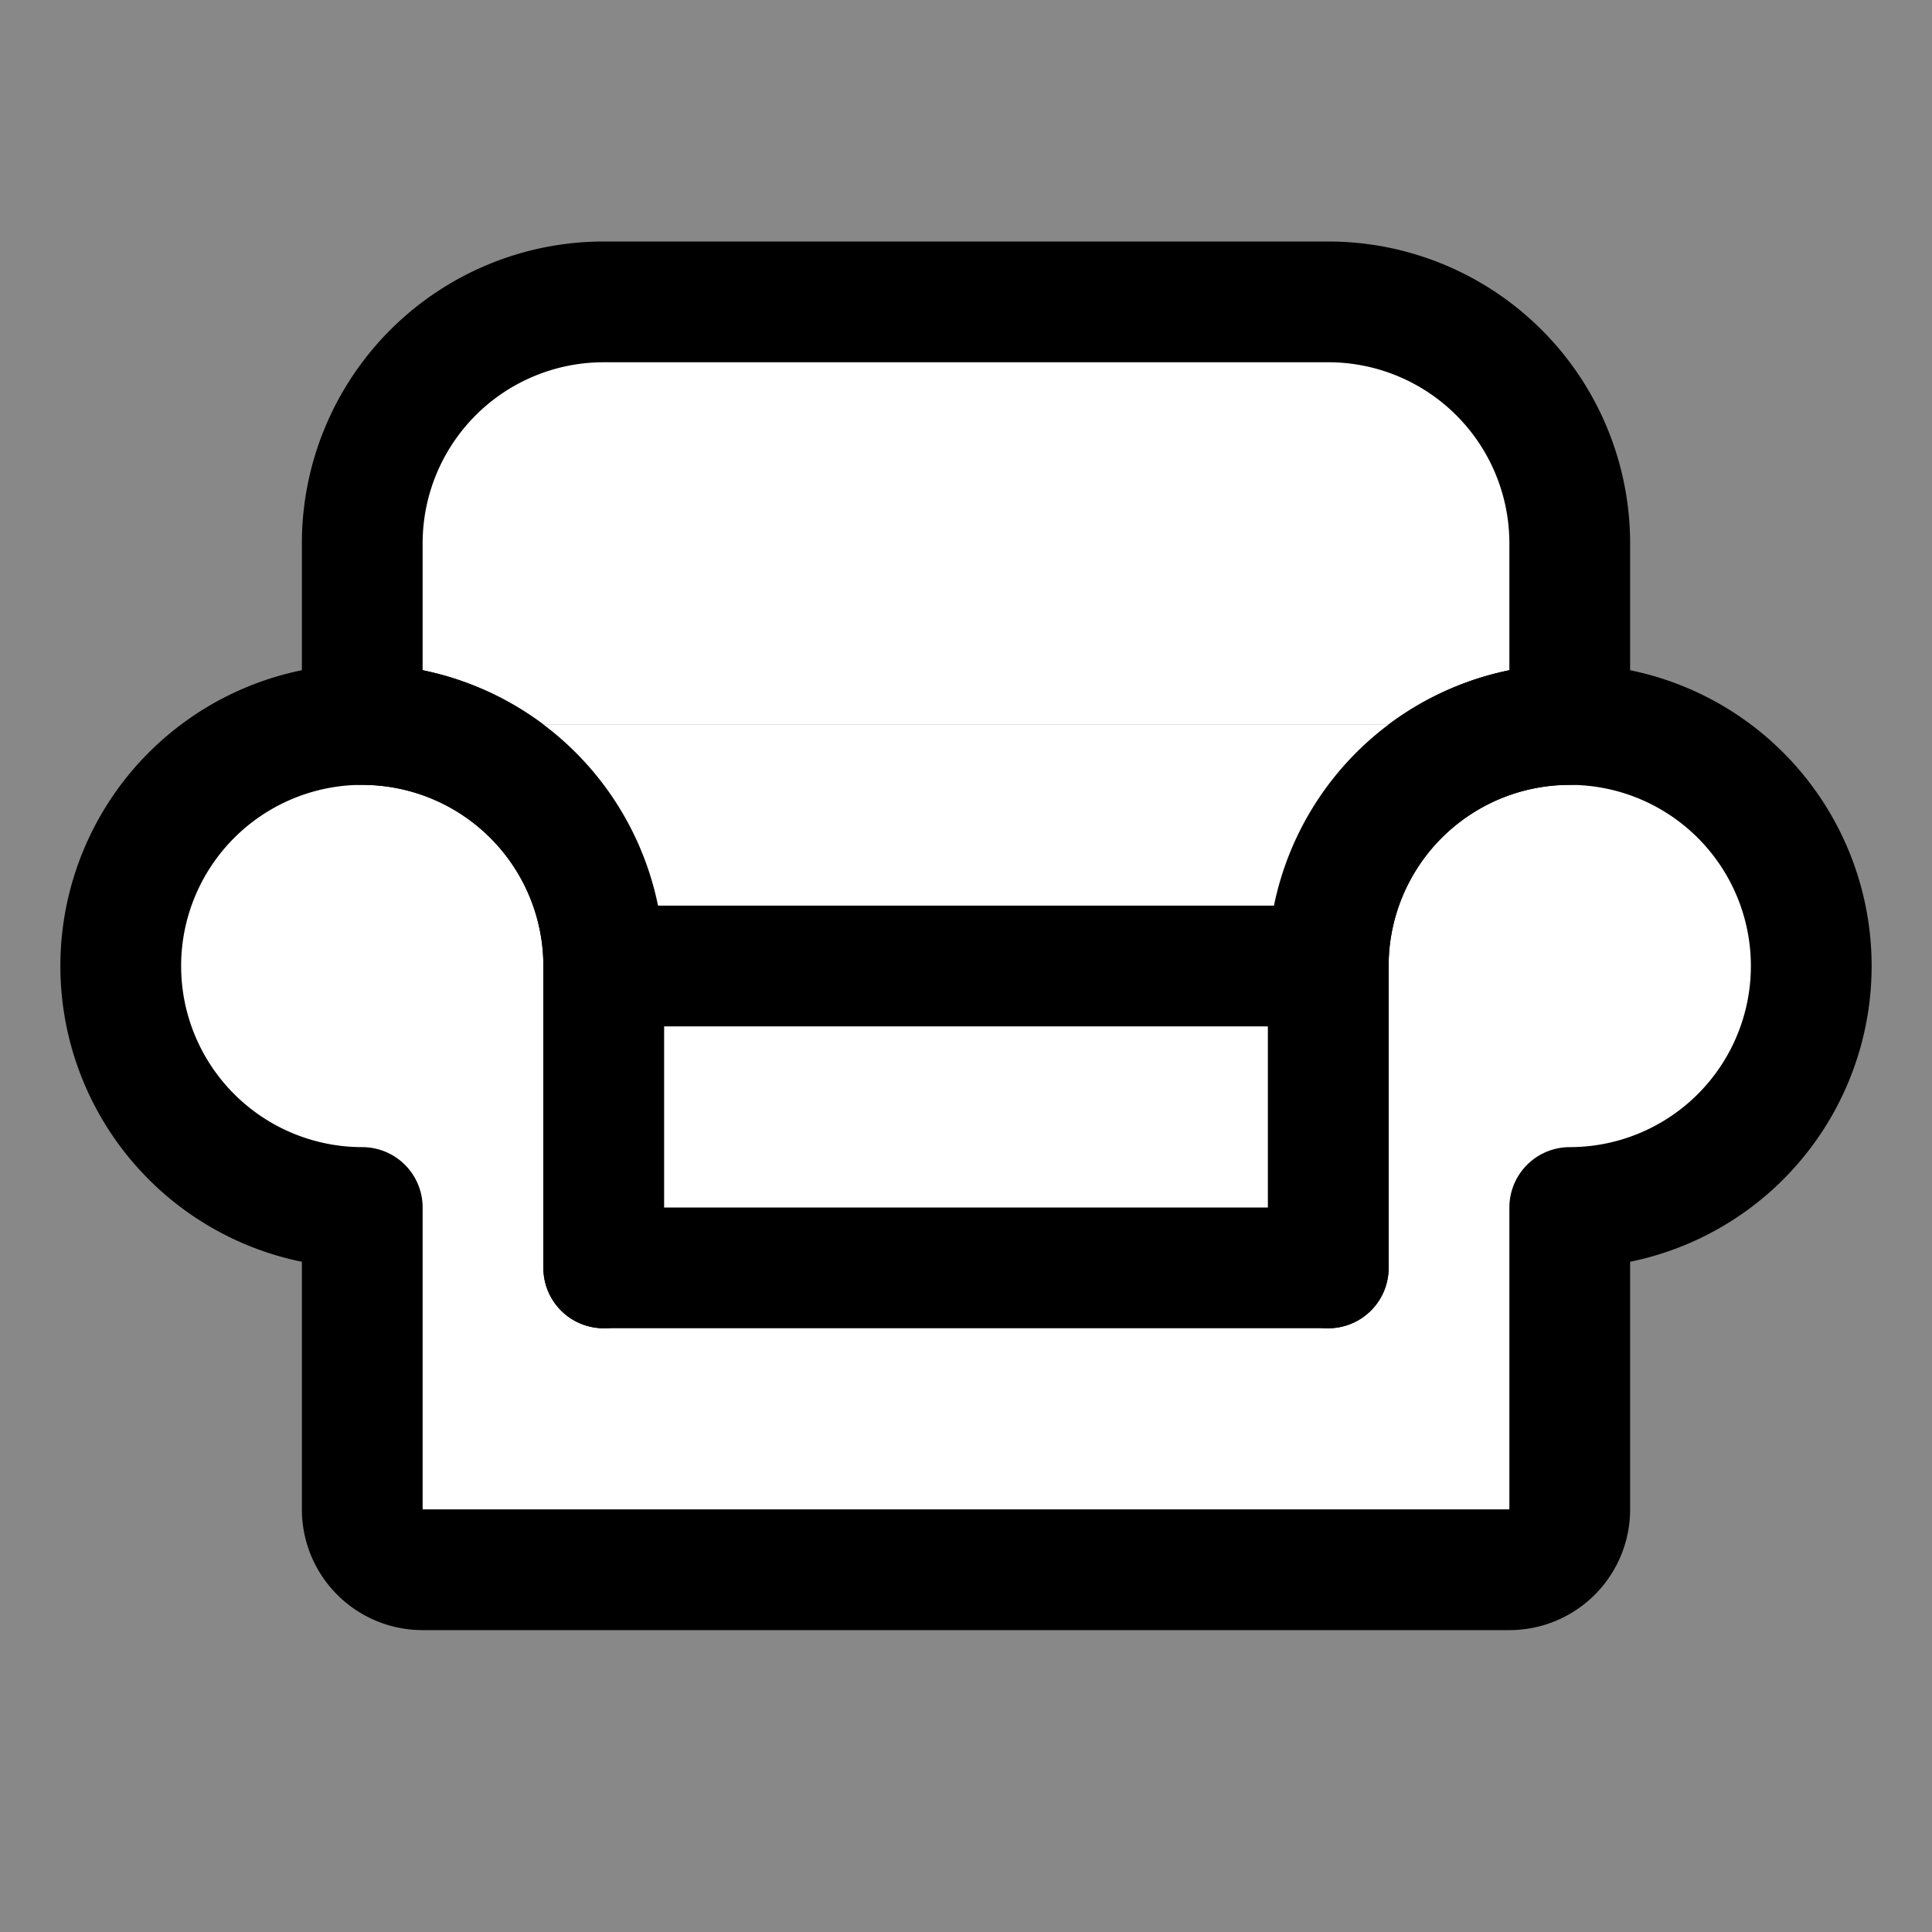 <?xml version="1.0" ?><svg viewBox="0 0 256 256" xmlns="http://www.w3.org/2000/svg"><rect fill="#888888" height="256" width="256"/><line fill="#FFFFFF" stroke="#000" stroke-linecap="round" stroke-linejoin="round" stroke-width="16" x1="80" x2="176" y1="136" y2="136"/><path d="M48,96V72A32,32,0,0,1,80,40h96a32,32,0,0,1,32,32V96" fill="#FFFFFF" stroke="#000" stroke-linecap="round" stroke-linejoin="round" stroke-width="16"/><path d="M80,168V128a32,32,0,1,0-32,32h0v40a8,8,0,0,0,8,8H200a8,8,0,0,0,8-8V160h0a32,32,0,1,0-32-32v40" fill="#FFFFFF" stroke="#000" stroke-linecap="round" stroke-linejoin="round" stroke-width="16"/><path d="M 80 128 L 176 128 L 176 168 L 80 168 Z M 48 96 A 32 32 0 0 1 80 128 L 176 128 A 32 32 0 0 1 208 96" fill="#FFFFFF" stroke="#000" stroke-linecap="round" stroke-linejoin="round" stroke-width="16"/></svg>